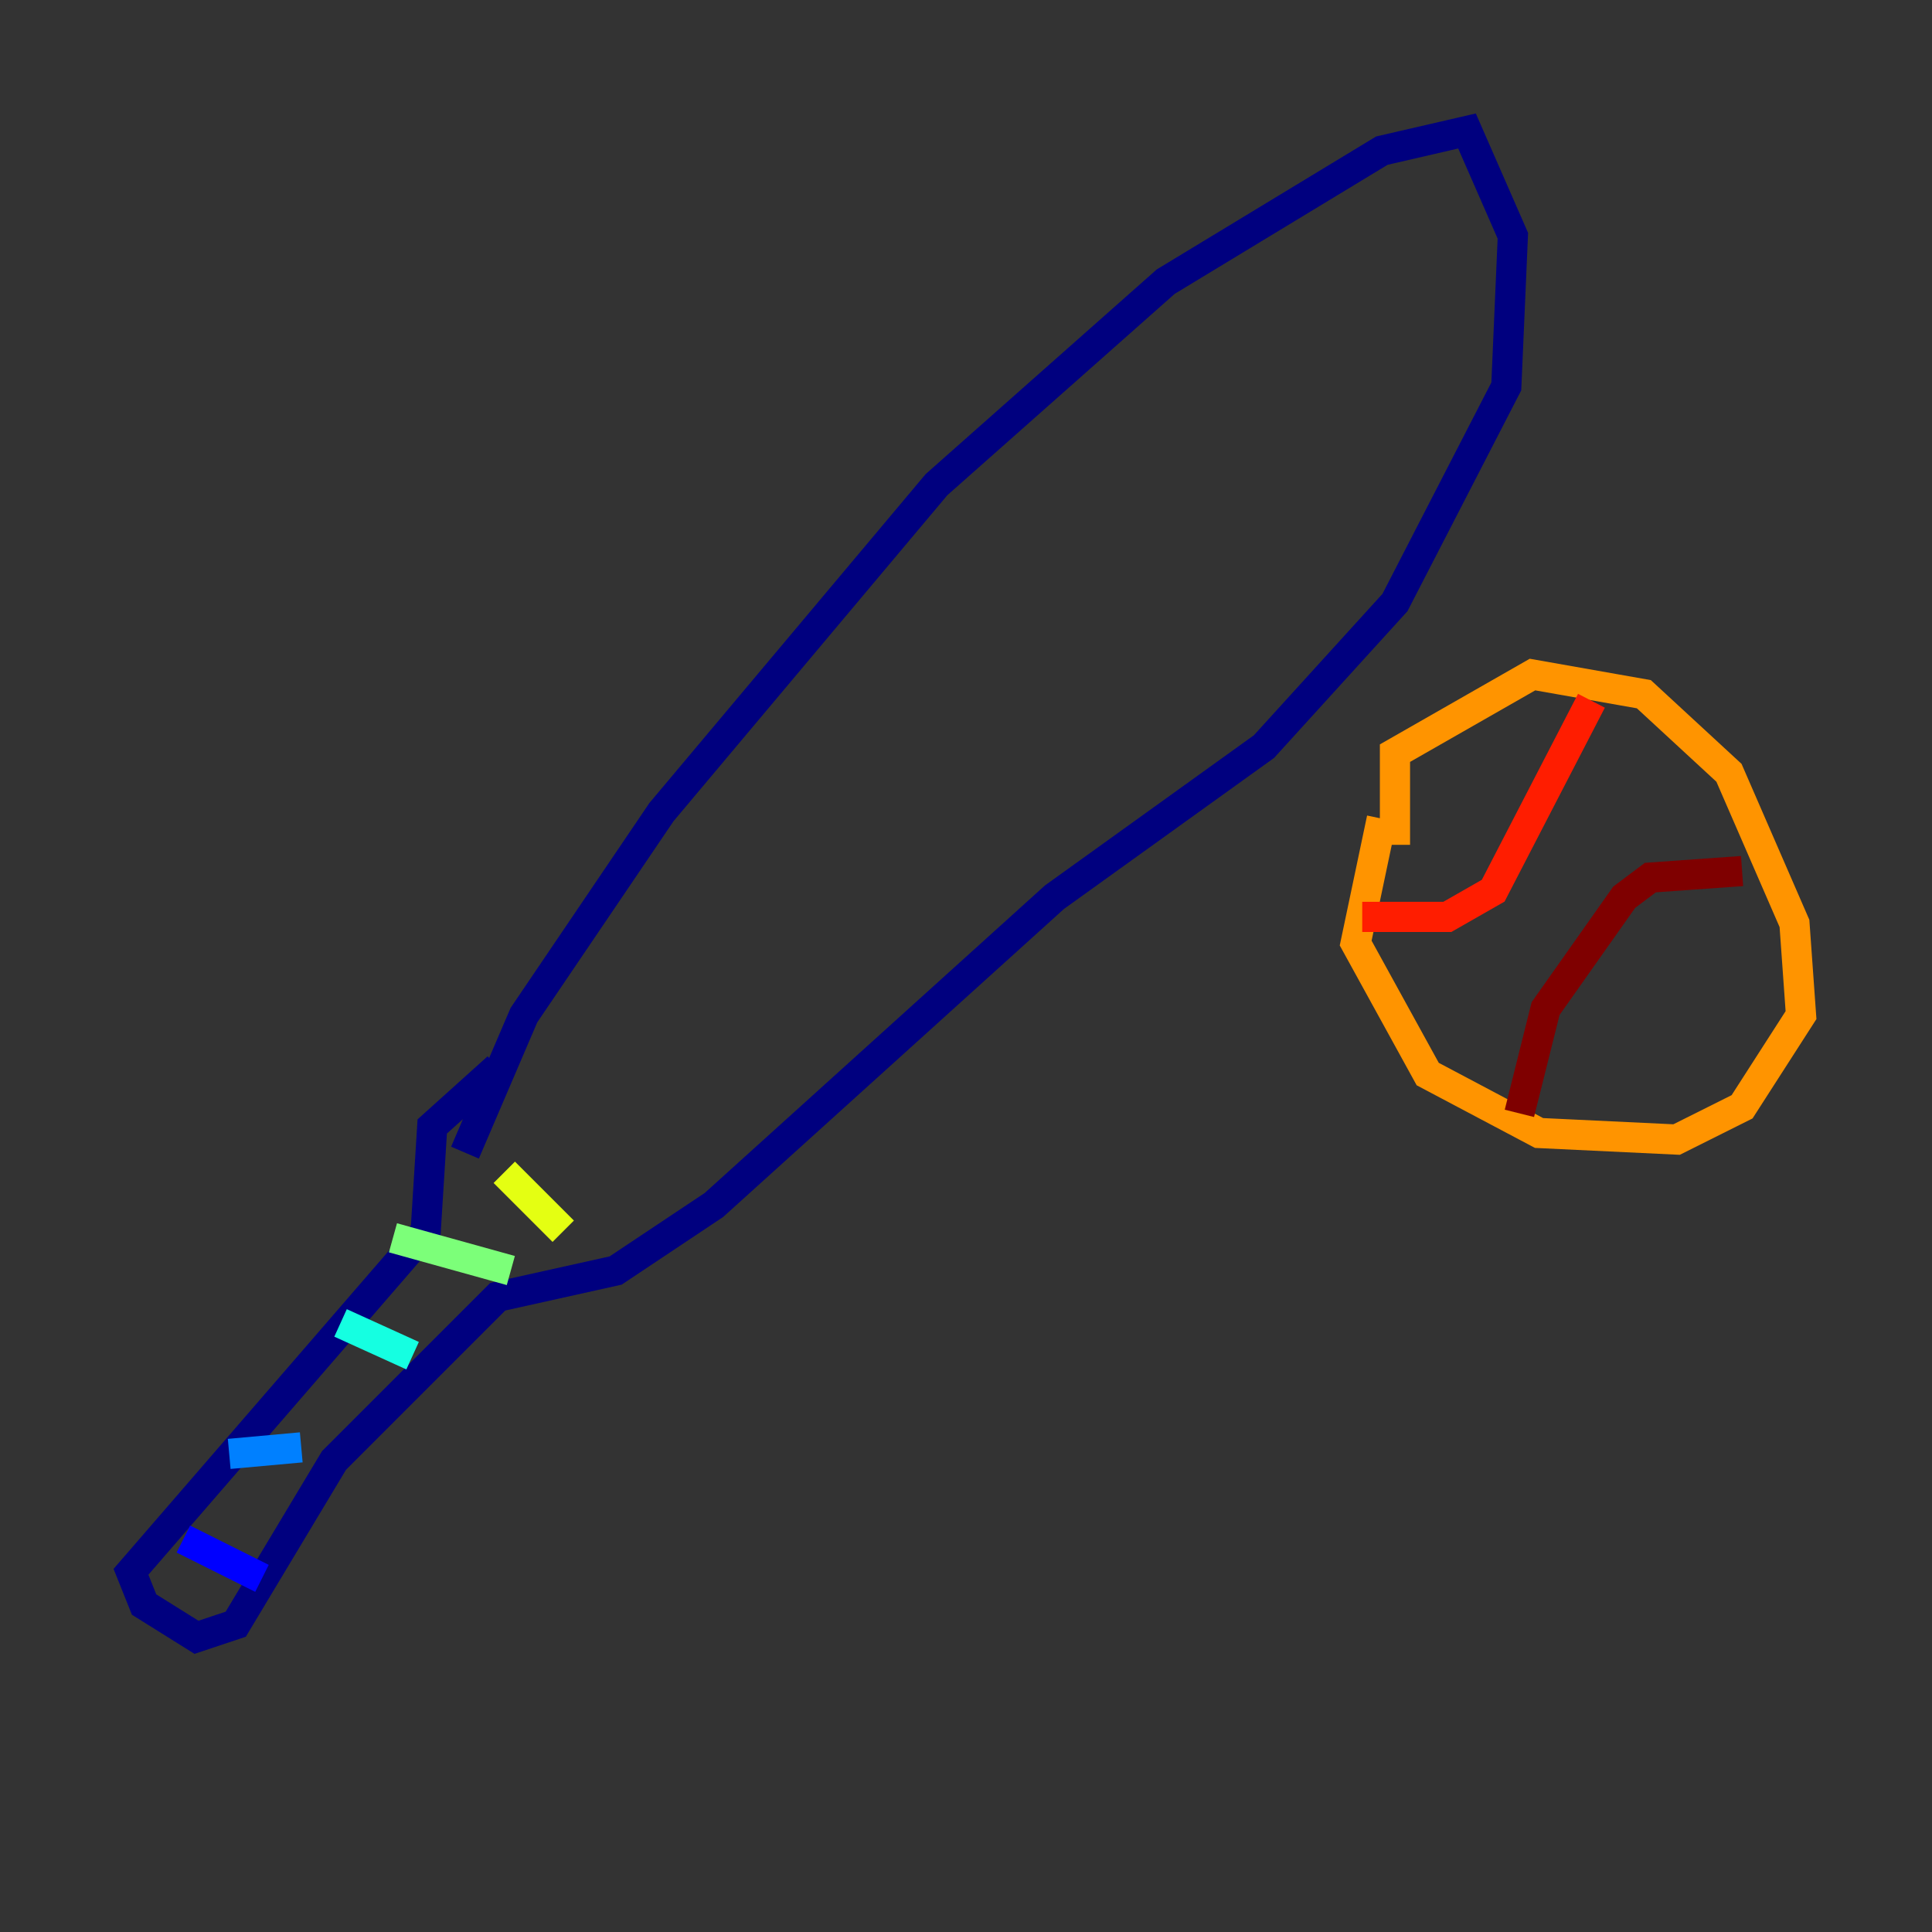<?xml version="1.0" encoding="utf-8" ?>
<svg baseProfile="tiny" height="128" version="1.2" viewBox="0,0,128,128" width="128" xmlns="http://www.w3.org/2000/svg" xmlns:ev="http://www.w3.org/2001/xml-events" xmlns:xlink="http://www.w3.org/1999/xlink"><rect x="0" y="0" width="128" height="128" fill="#333333" stroke="none"/><defs /><polyline fill="none" points="30.807,76.366 34.712,67.254 43.824,53.803 62.047,32.108 77.234,18.658 91.552,9.98 97.193,8.678 100.231,15.62 99.797,25.6 92.42,39.919 83.742,49.464 69.858,59.444 47.295,79.837 40.786,84.176 32.976,85.912 22.129,96.759 15.62,107.607 13.017,108.475 9.546,106.305 8.678,104.136 28.203,81.573 28.637,74.63 32.976,70.725" stroke="#00007f" stroke-width="2" /><polyline fill="none" points="12.149,101.966 17.356,104.57" stroke="#0000ff" stroke-width="2" /><polyline fill="none" points="15.186,96.325 19.959,95.891" stroke="#0080ff" stroke-width="2" /><polyline fill="none" points="22.563,87.647 27.336,89.817" stroke="#15ffe1" stroke-width="2" /><polyline fill="none" points="26.034,82.007 33.844,84.176" stroke="#7cff79" stroke-width="2" /><polyline fill="none" points="33.41,77.668 37.315,81.573" stroke="#e4ff12" stroke-width="2" /><polyline fill="none" points="92.42,55.973 92.42,49.898 101.532,44.691 108.909,45.993 114.549,51.2 118.888,61.18 119.322,67.254 115.417,73.329 111.078,75.498 101.966,75.064 94.59,71.159 89.817,62.481 91.552,54.237" stroke="#ff9400" stroke-width="2" /><polyline fill="none" points="90.251,60.746 95.891,60.746 98.929,59.01 105.437,46.427" stroke="#ff1d00" stroke-width="2" /><polyline fill="none" points="100.664,73.763 102.4,66.82 107.607,59.444 109.342,58.142 115.417,57.709" stroke="#7f0000" stroke-width="2" /></svg>